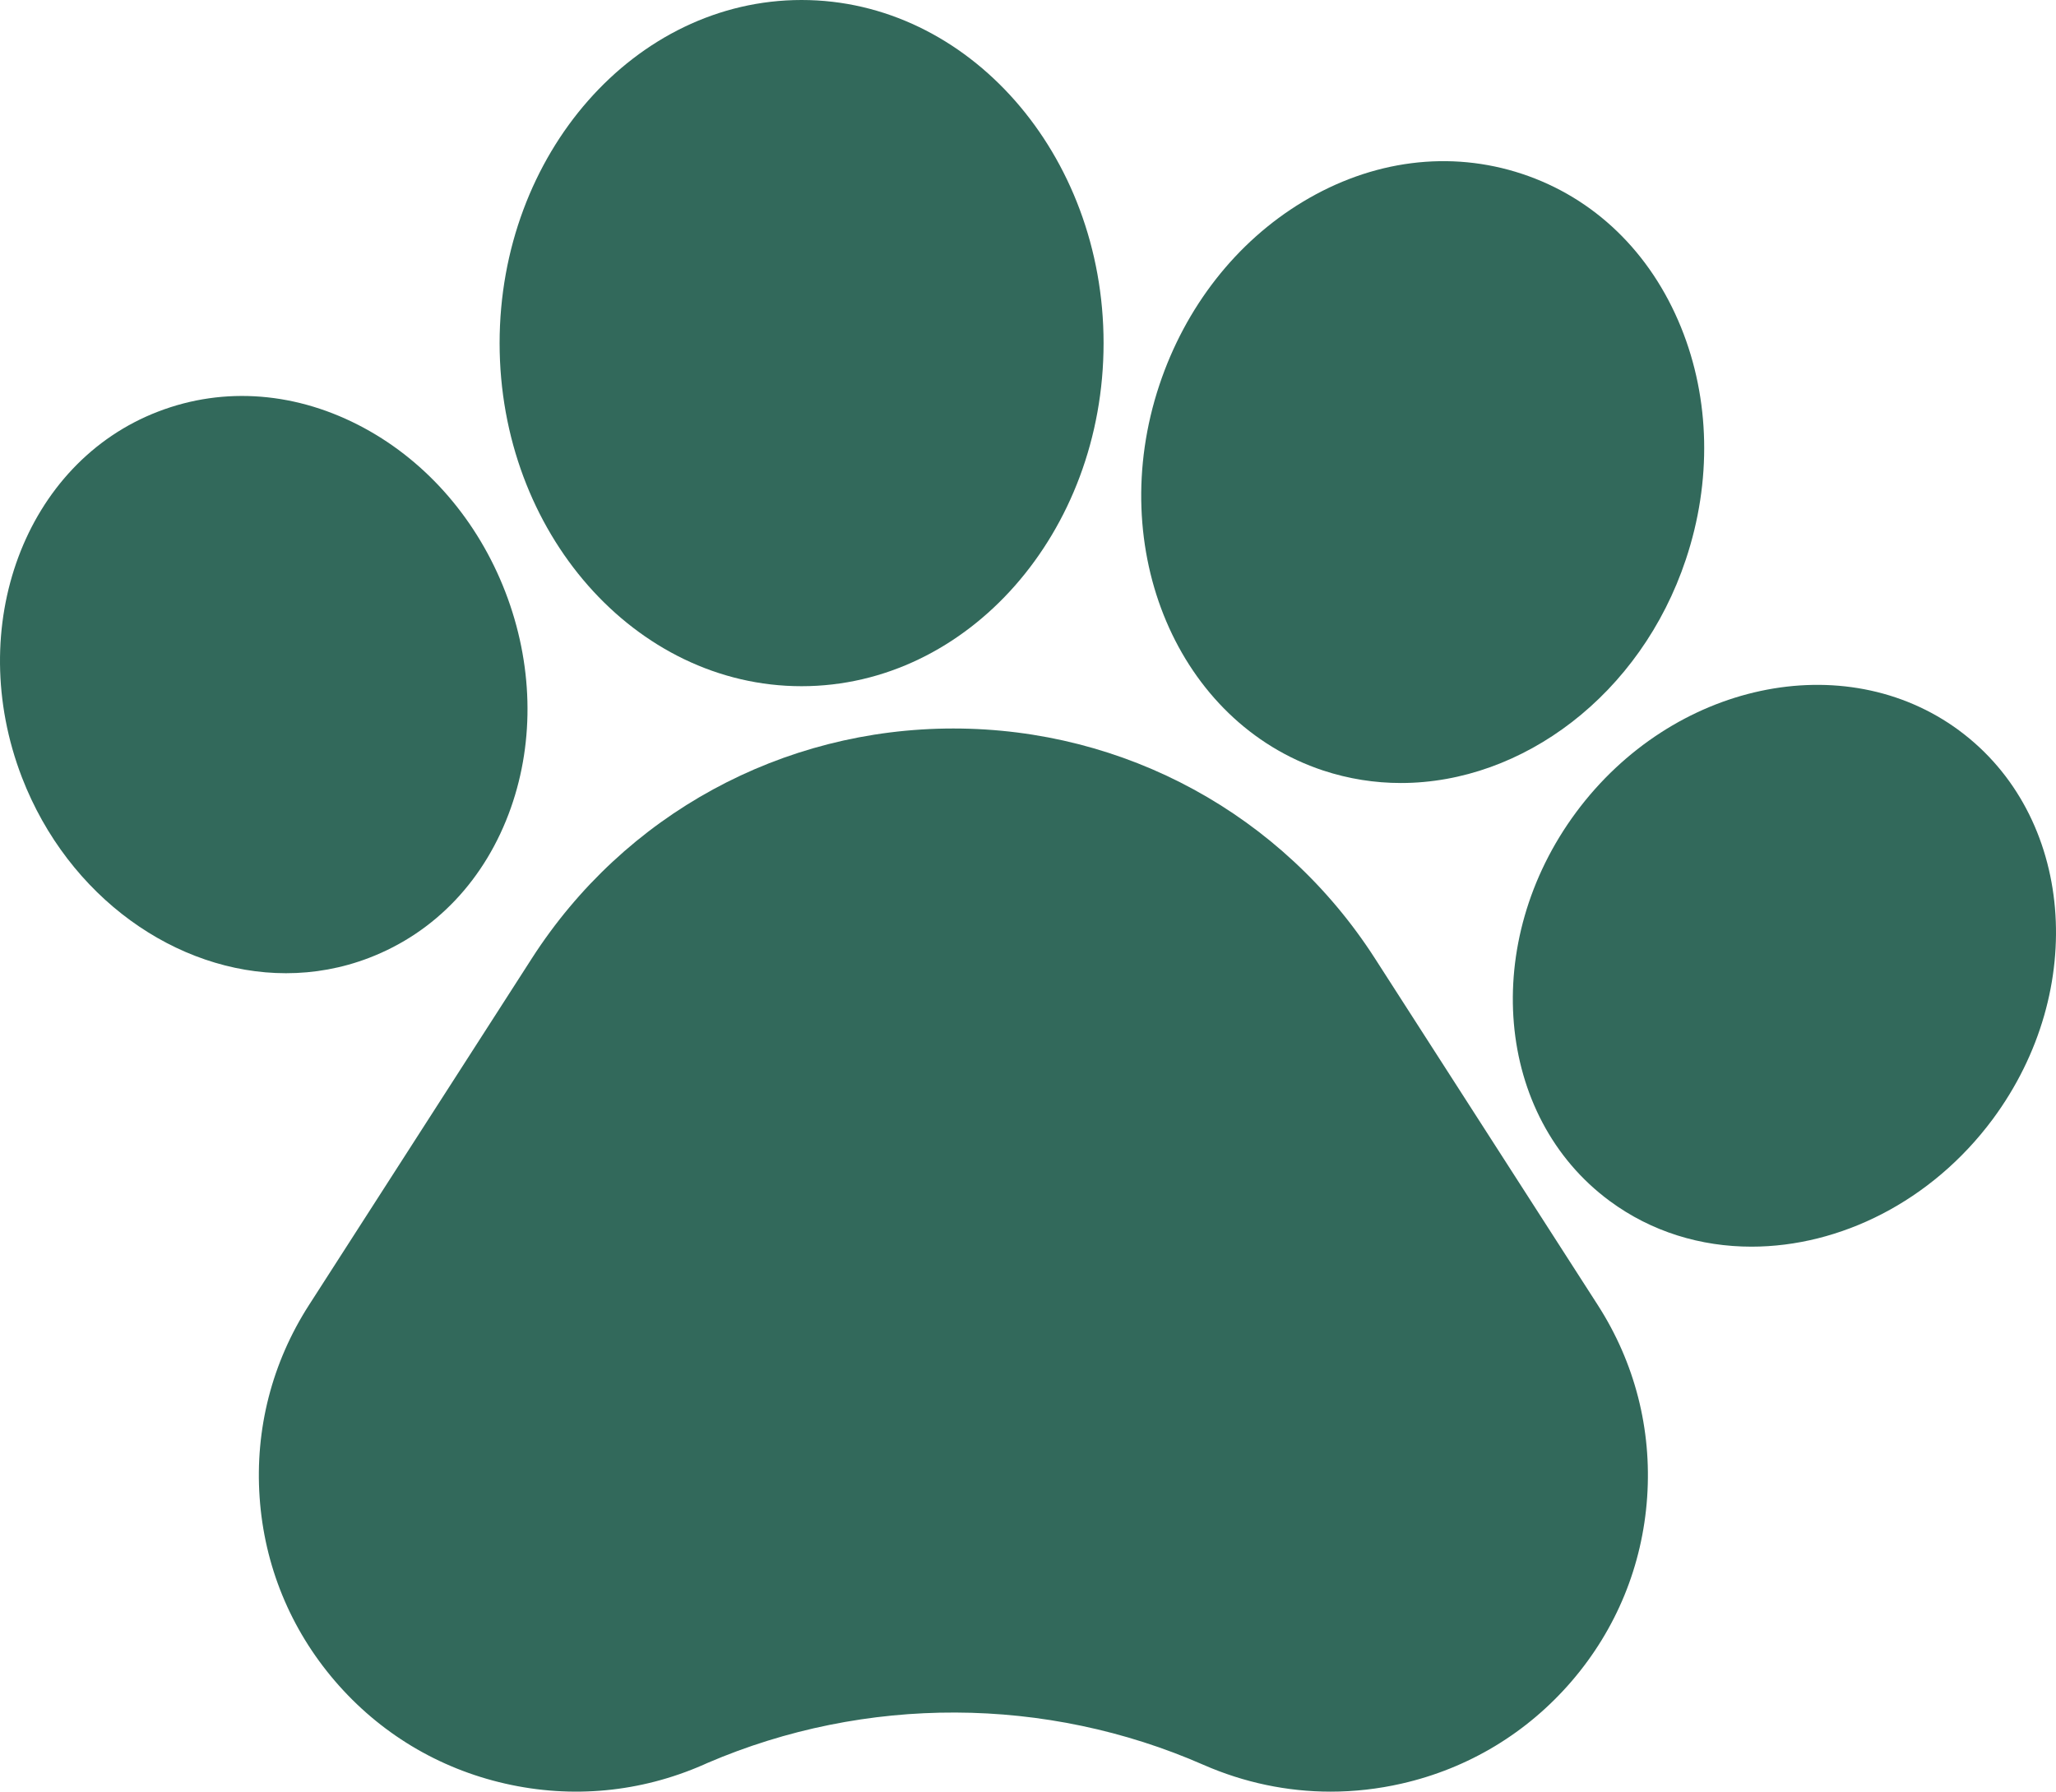 <svg width="70" height="61" viewBox="0 0 70 61" fill="none" xmlns="http://www.w3.org/2000/svg">
<path d="M46.81 32.628C43.66 27.729 38.296 24.803 32.459 24.803C26.623 24.803 21.259 27.729 18.109 32.628L10.519 44.434C9.26 46.393 8.679 48.656 8.839 50.977C8.998 53.298 9.884 55.461 11.401 57.23C12.918 58.999 14.923 60.208 17.198 60.726C19.474 61.245 21.807 61.023 23.944 60.087L24.087 60.023C29.465 57.713 35.61 57.735 40.974 60.087C42.358 60.693 43.824 61 45.303 61C46.108 61 46.917 60.909 47.718 60.727C49.994 60.209 51.999 59 53.517 57.231C55.033 55.463 55.92 53.3 56.08 50.978C56.24 48.656 55.659 46.393 54.4 44.434L46.81 32.628Z" fill="#32695B"/>
<path d="M12.564 32.613C14.822 31.748 16.537 29.934 17.394 27.504C18.209 25.192 18.142 22.581 17.205 20.153C16.267 17.727 14.562 15.746 12.402 14.575C10.133 13.345 7.641 13.145 5.387 14.012C0.851 15.75 -1.23 21.338 0.748 26.471C2.327 30.556 6.012 33.135 9.737 33.135C10.688 33.135 11.642 32.967 12.564 32.613Z" fill="#32695B"/>
<path d="M27.291 23.363C32.96 23.363 37.573 18.123 37.573 11.683C37.573 5.241 32.96 0 27.291 0C21.622 0 17.01 5.241 17.01 11.683C17.01 18.123 21.622 23.363 27.291 23.363Z" fill="#32695B"/>
<path d="M45.048 26.233H45.049C45.921 26.521 46.811 26.659 47.697 26.659C51.831 26.659 55.861 23.659 57.398 19.047C58.284 16.393 58.225 13.586 57.234 11.145C56.197 8.589 54.275 6.733 51.822 5.92C49.368 5.107 46.714 5.446 44.349 6.875C42.089 8.239 40.358 10.452 39.473 13.107C37.607 18.707 40.108 24.595 45.048 26.233Z" fill="#32695B"/>
<path d="M66.701 24.87L66.7 24.868C62.79 21.988 56.943 23.236 53.664 27.652C50.389 32.069 50.901 38.008 54.805 40.89C56.229 41.942 57.911 42.445 59.633 42.445C62.634 42.445 65.756 40.917 67.843 38.109C71.118 33.691 70.606 27.753 66.701 24.87Z" fill="#32695B"/>
</svg>
